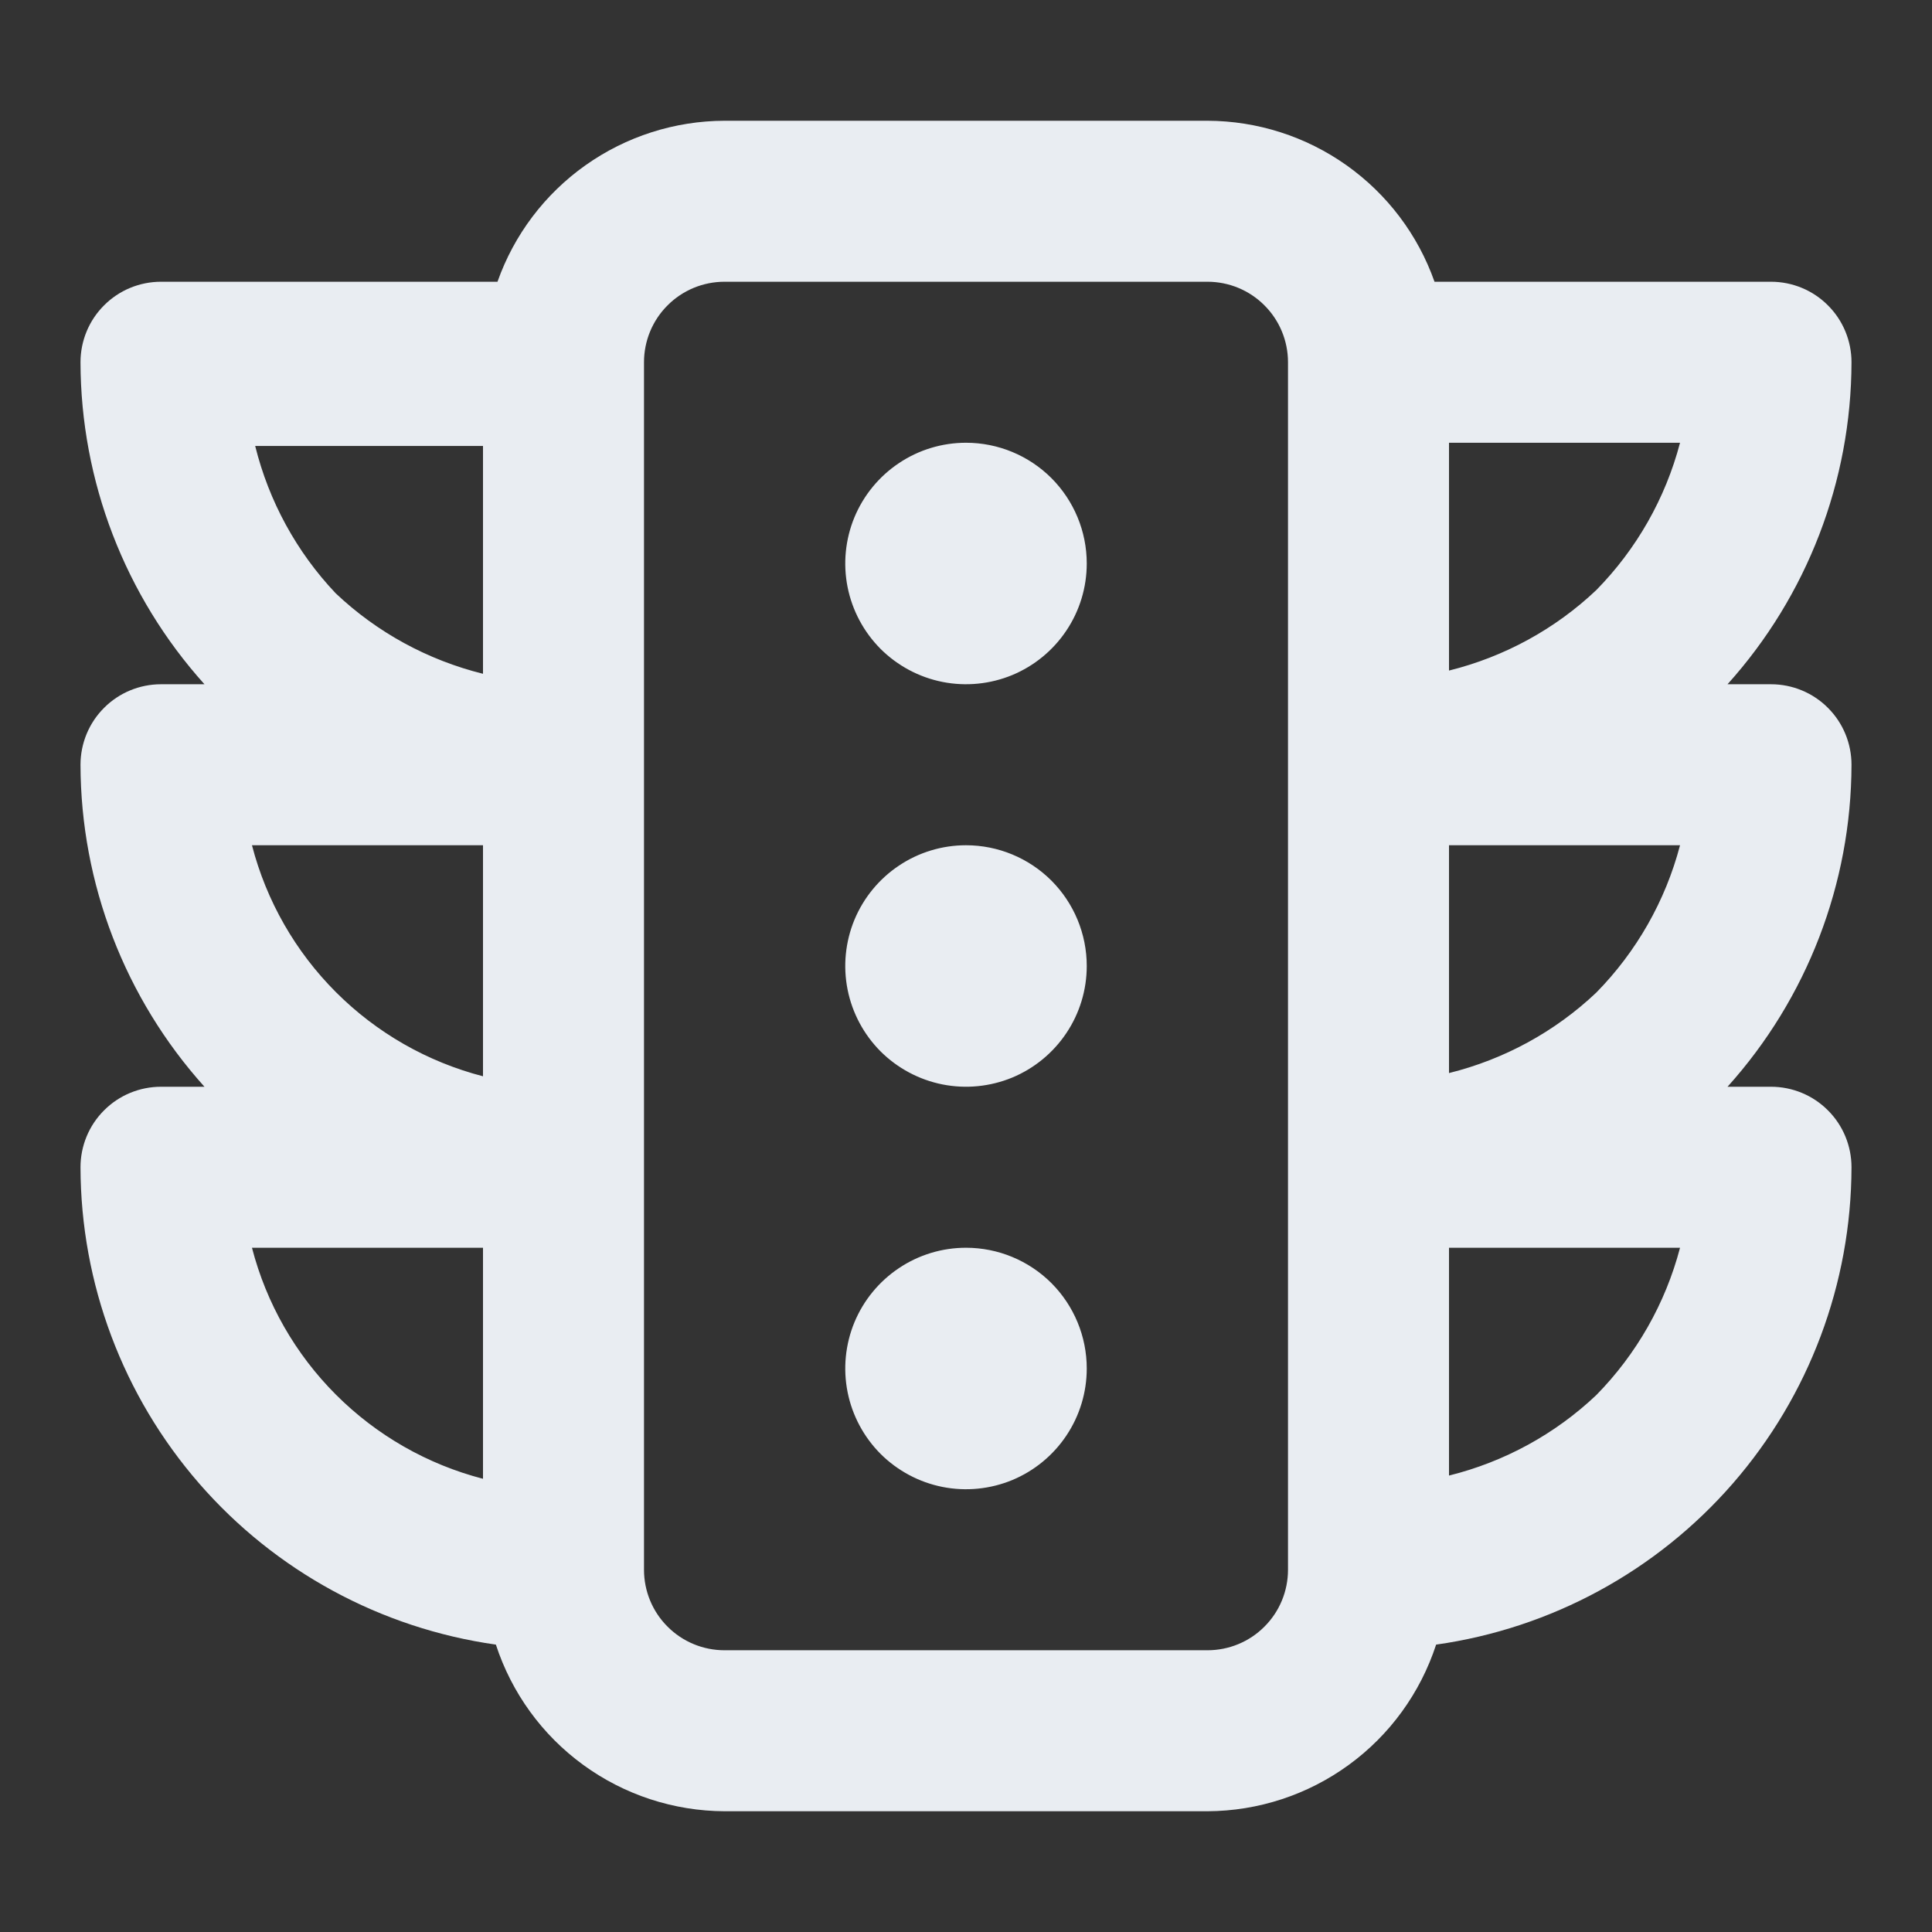 <svg width="24" height="24" viewBox="0 0 24 24" fill="none" xmlns="http://www.w3.org/2000/svg">
<rect x="0" y="0" width="24" height="24" fill="#333333" stroke="none"/>
<path d="M12 5.5C11.703 5.5 11.413 5.588 11.167 5.753C10.92 5.918 10.728 6.152 10.614 6.426C10.501 6.7 10.471 7.002 10.529 7.293C10.587 7.584 10.73 7.851 10.939 8.061C11.149 8.27 11.416 8.413 11.707 8.471C11.998 8.529 12.3 8.499 12.574 8.386C12.848 8.272 13.082 8.08 13.247 7.833C13.412 7.587 13.5 7.297 13.5 7C13.5 6.602 13.342 6.221 13.061 5.939C12.779 5.658 12.398 5.5 12 5.5V5.5ZM22 8.5H21.46C22.448 7.402 22.997 5.977 23 4.5C23 4.235 22.895 3.98 22.707 3.793C22.52 3.605 22.265 3.5 22 3.5H17.82C17.614 2.916 17.232 2.411 16.727 2.053C16.222 1.695 15.619 1.502 15 1.5H9C8.381 1.502 7.778 1.695 7.273 2.053C6.768 2.411 6.386 2.916 6.18 3.5H2C1.735 3.5 1.48 3.605 1.293 3.793C1.105 3.98 1 4.235 1 4.5C1.003 5.977 1.552 7.402 2.54 8.5H2C1.735 8.5 1.48 8.605 1.293 8.793C1.105 8.98 1 9.235 1 9.5C1.003 10.977 1.552 12.402 2.54 13.5H2C1.735 13.5 1.48 13.605 1.293 13.793C1.105 13.98 1 14.235 1 14.5C1.003 15.944 1.526 17.338 2.474 18.428C3.421 19.517 4.73 20.228 6.16 20.43C6.356 21.03 6.735 21.553 7.245 21.924C7.755 22.296 8.369 22.497 9 22.5H15C15.631 22.497 16.245 22.296 16.755 21.924C17.265 21.553 17.644 21.03 17.84 20.43C19.27 20.228 20.578 19.517 21.526 18.428C22.474 17.338 22.997 15.944 23 14.5C23 14.235 22.895 13.98 22.707 13.793C22.52 13.605 22.265 13.5 22 13.5H21.46C22.448 12.402 22.997 10.977 23 9.5C23 9.235 22.895 8.98 22.707 8.793C22.52 8.605 22.265 8.5 22 8.5ZM6 18.37C5.309 18.191 4.679 17.831 4.174 17.326C3.669 16.821 3.309 16.191 3.13 15.5H6V18.37ZM6 13.37C5.309 13.191 4.679 12.831 4.174 12.326C3.669 11.821 3.309 11.191 3.13 10.5H6V13.37ZM6 8.37C5.314 8.2 4.683 7.856 4.17 7.37C3.684 6.857 3.34 6.226 3.17 5.54H6V8.37ZM16 19.5C16 19.765 15.895 20.02 15.707 20.207C15.52 20.395 15.265 20.5 15 20.5H9C8.735 20.5 8.48 20.395 8.293 20.207C8.105 20.02 8 19.765 8 19.5V4.5C8 4.235 8.105 3.98 8.293 3.793C8.48 3.605 8.735 3.5 9 3.5H15C15.265 3.5 15.52 3.605 15.707 3.793C15.895 3.98 16 4.235 16 4.5V19.5ZM19.83 17.33C19.317 17.816 18.686 18.16 18 18.33V15.5H20.87C20.689 16.19 20.33 16.821 19.83 17.33ZM19.83 12.33C19.317 12.816 18.686 13.16 18 13.33V10.5H20.87C20.689 11.19 20.33 11.821 19.83 12.33V12.33ZM19.83 7.33C19.317 7.816 18.686 8.16 18 8.33V5.5H20.87C20.689 6.19 20.33 6.821 19.83 7.33V7.33ZM12 15.5C11.703 15.5 11.413 15.588 11.167 15.753C10.92 15.918 10.728 16.152 10.614 16.426C10.501 16.7 10.471 17.002 10.529 17.293C10.587 17.584 10.73 17.851 10.939 18.061C11.149 18.27 11.416 18.413 11.707 18.471C11.998 18.529 12.3 18.499 12.574 18.386C12.848 18.272 13.082 18.08 13.247 17.833C13.412 17.587 13.5 17.297 13.5 17C13.5 16.602 13.342 16.221 13.061 15.939C12.779 15.658 12.398 15.5 12 15.5ZM12 10.5C11.703 10.5 11.413 10.588 11.167 10.753C10.92 10.918 10.728 11.152 10.614 11.426C10.501 11.7 10.471 12.002 10.529 12.293C10.587 12.584 10.73 12.851 10.939 13.061C11.149 13.27 11.416 13.413 11.707 13.471C11.998 13.529 12.3 13.499 12.574 13.386C12.848 13.272 13.082 13.08 13.247 12.833C13.412 12.587 13.5 12.297 13.5 12C13.5 11.602 13.342 11.221 13.061 10.939C12.779 10.658 12.398 10.5 12 10.5Z" fill="#E9EDF2"/>
</svg>
